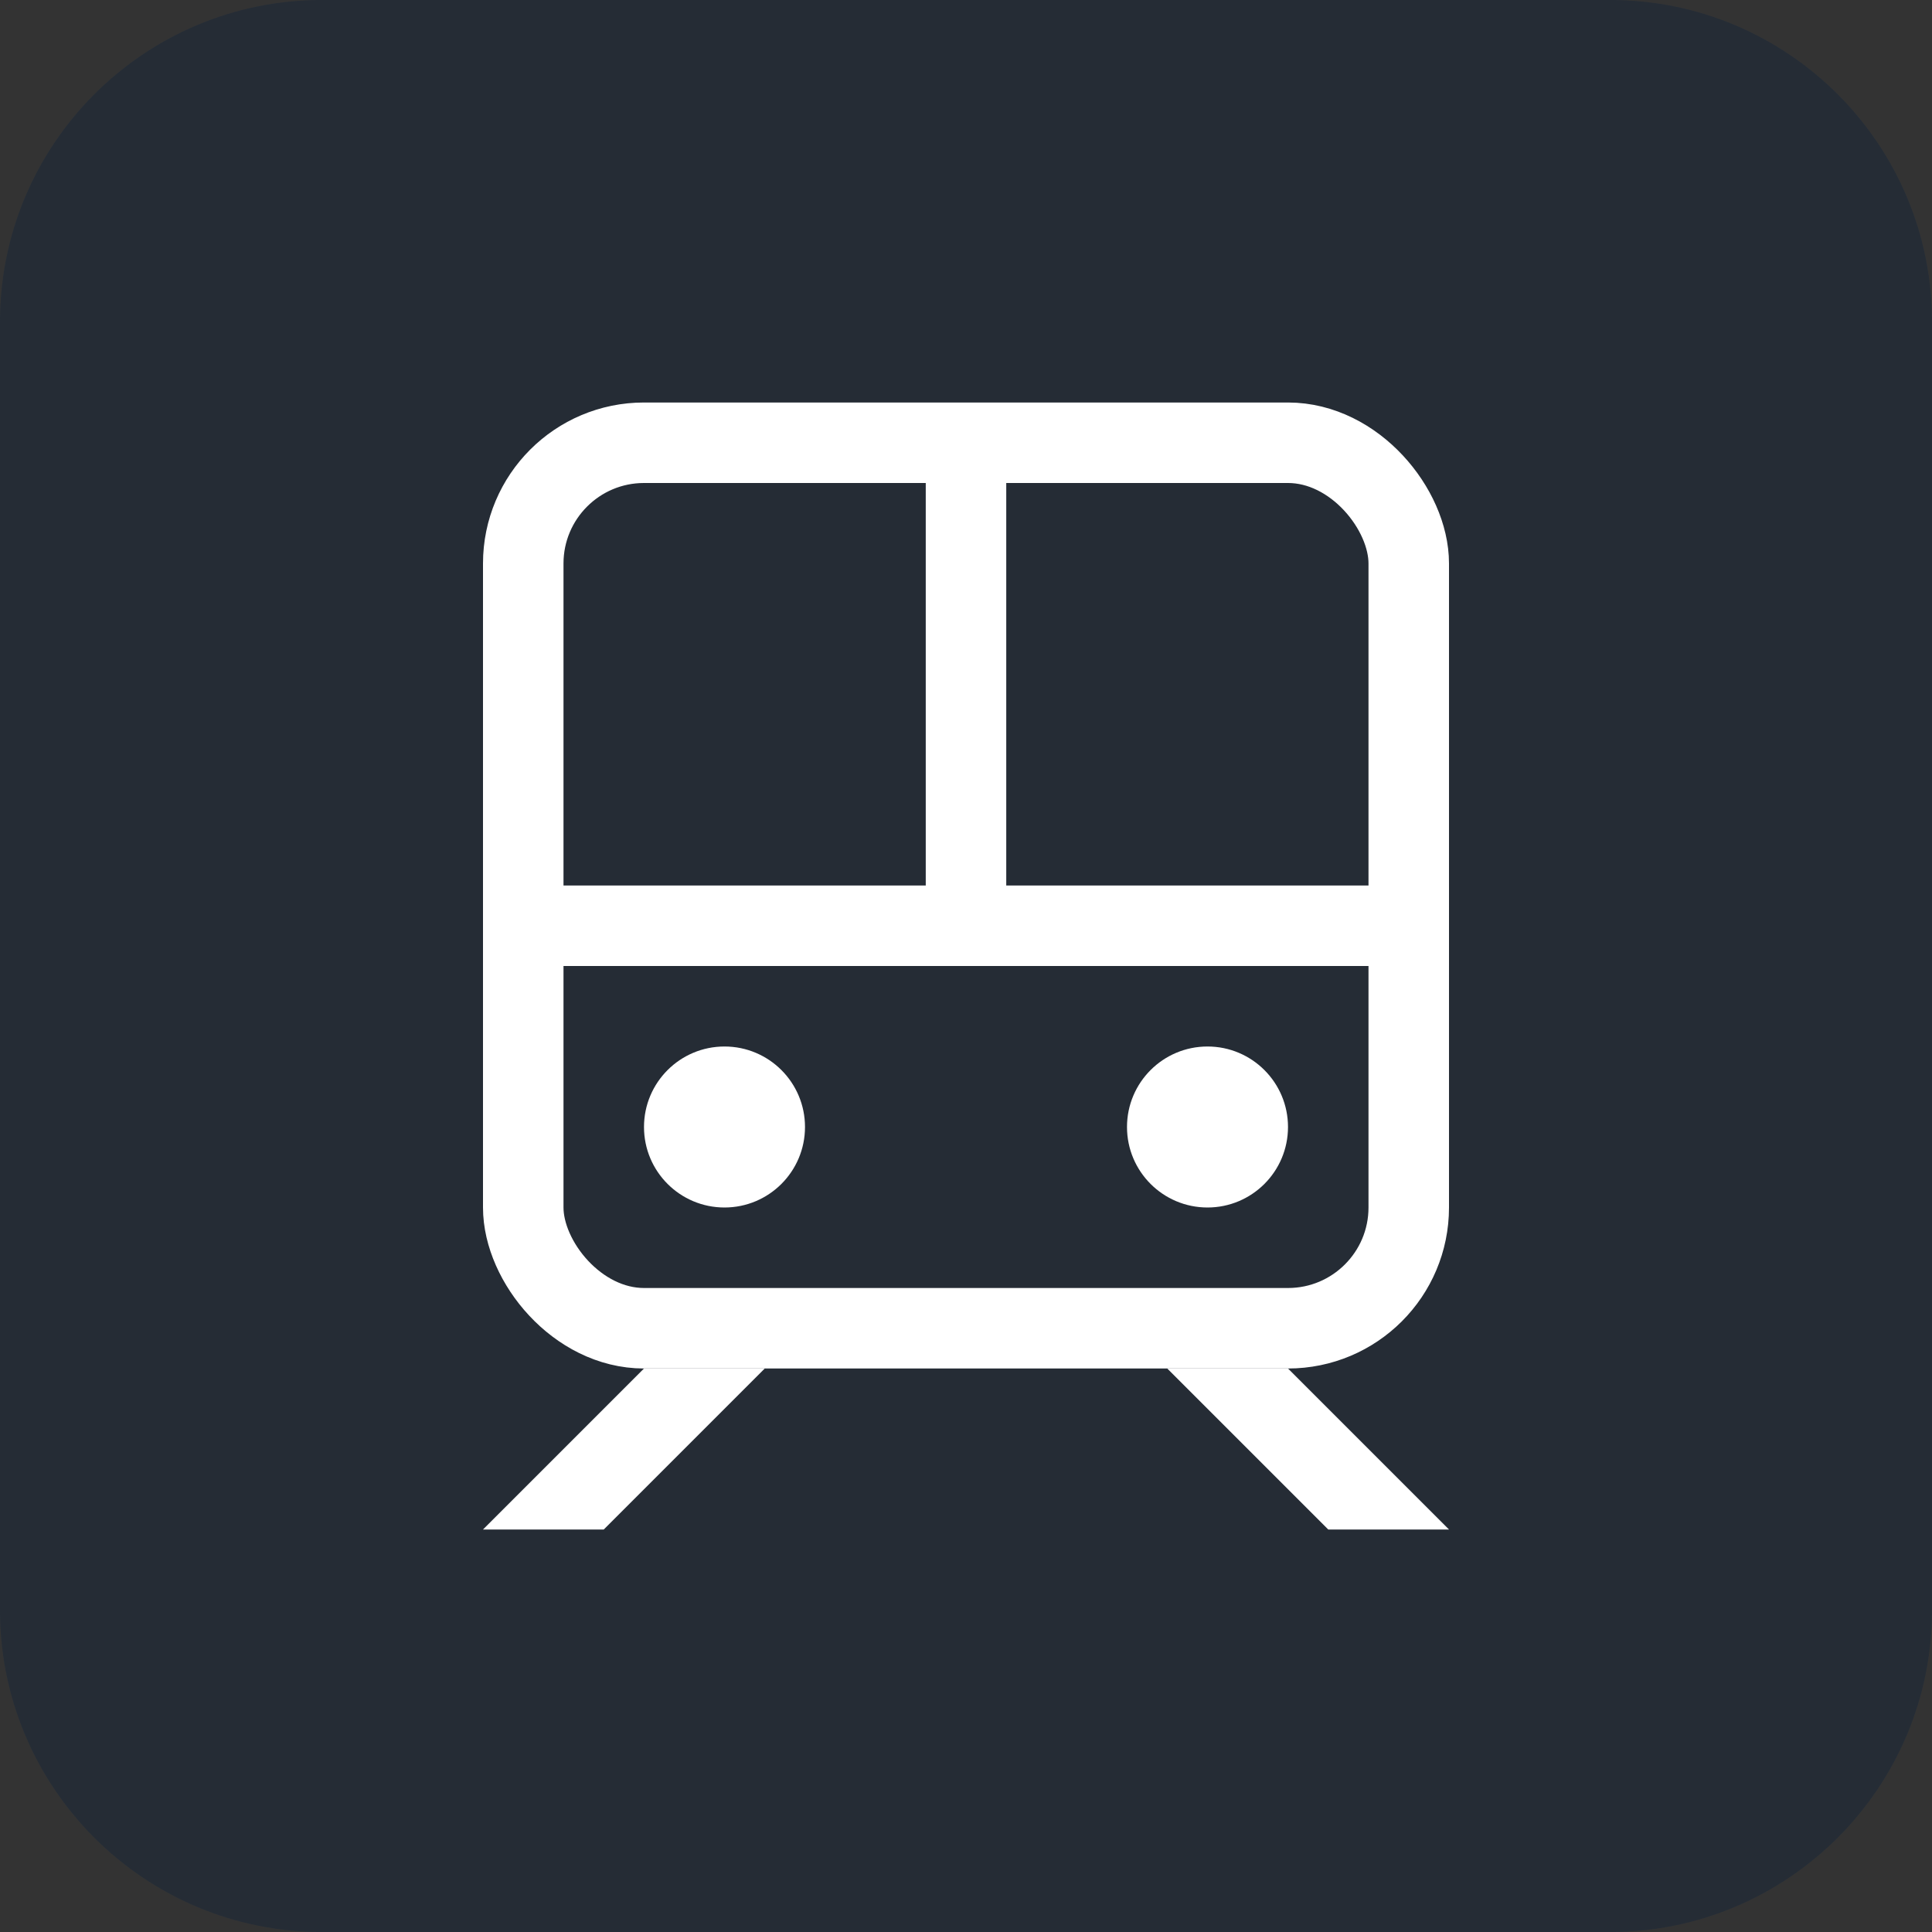 <svg width="24" height="24" viewBox="0 0 24 24" fill="none" xmlns="http://www.w3.org/2000/svg">
<rect x="0" y="0" width="24" height="24" fill="#333333" stroke="none"/>
<path d="M0 4C0 1.791 1.791 0 4 0H20C22.209 0 24 1.791 24 4V20C24 22.209 22.209 24 20 24H4C1.791 24 0 22.209 0 20V4Z" fill="#1D6CD6" fill-opacity="0.12"/>
<path d="M0 4C0 1.791 1.791 0 4 0H20C22.209 0 24 1.791 24 4V20C24 22.209 22.209 24 20 24H4C1.791 24 0 22.209 0 20V4Z" fill="black" fill-opacity="0.24"/>
<rect x="6.5" y="5.5" width="11" height="11" rx="1.5" stroke="white"/>
<path d="M9.5 17H8L6 19H7.5L9.5 17Z" fill="white"/>
<path d="M16 17H14.5L16.5 19H18L16 17Z" fill="white"/>
<path d="M6 11.5H12M18 11.5H12M12 6V11.5" stroke="white"/>
<circle cx="15" cy="14" r="1" fill="white"/>
<circle cx="9" cy="14" r="1" fill="white"/>
</svg>
